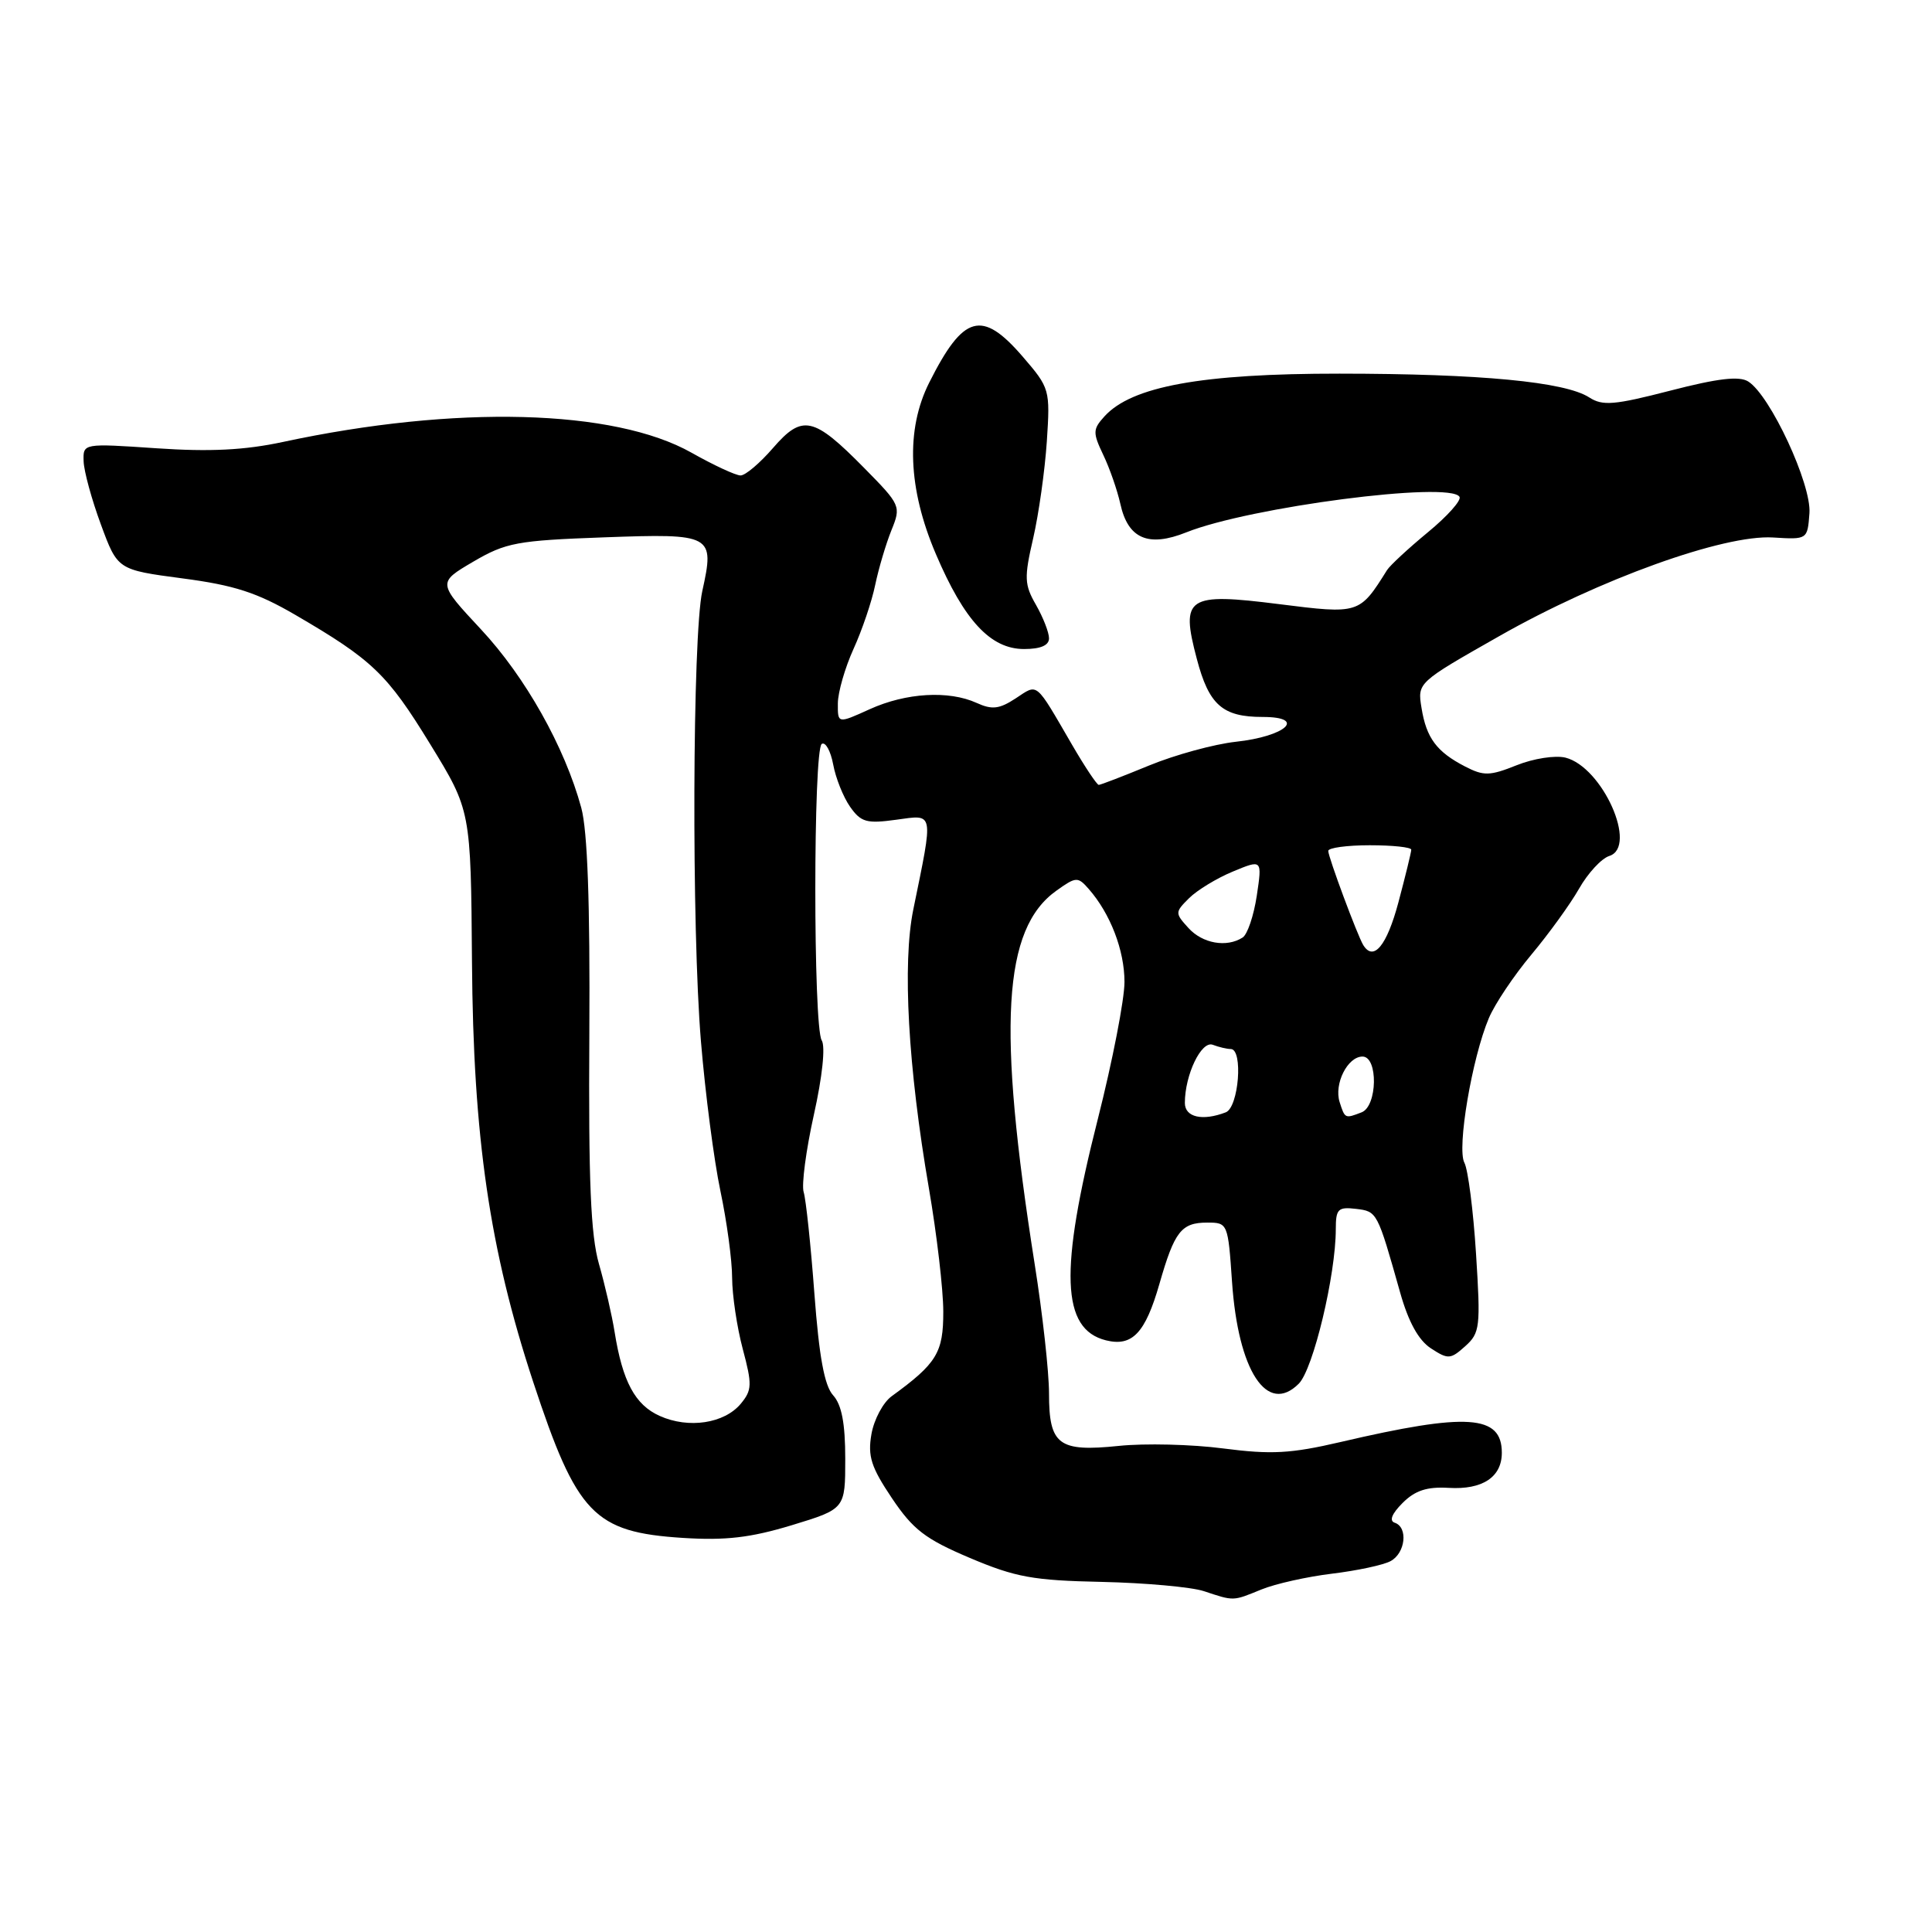 <?xml version="1.0" encoding="UTF-8" standalone="no"?>
<!DOCTYPE svg PUBLIC "-//W3C//DTD SVG 1.1//EN" "http://www.w3.org/Graphics/SVG/1.1/DTD/svg11.dtd" >
<svg xmlns="http://www.w3.org/2000/svg" xmlns:xlink="http://www.w3.org/1999/xlink" version="1.1" viewBox="0 0 256 256">
 <g >
 <path fill="currentColor"
d=" M 167.13 210.62 C 168.98 209.86 173.20 208.92 176.50 208.52 C 179.80 208.12 183.29 207.38 184.25 206.86 C 186.23 205.81 186.61 202.37 184.81 201.77 C 184.05 201.52 184.42 200.58 185.85 199.15 C 187.50 197.50 189.07 196.98 191.96 197.15 C 196.44 197.42 199.00 195.72 199.00 192.50 C 199.00 187.46 194.44 187.15 177.61 191.08 C 171.04 192.61 168.46 192.75 162.11 191.93 C 157.93 191.38 151.68 191.23 148.24 191.59 C 140.26 192.41 139.00 191.47 139.00 184.63 C 139.00 181.81 138.15 174.10 137.10 167.50 C 132.12 135.95 132.87 123.07 139.99 118.01 C 142.58 116.16 142.82 116.15 144.25 117.78 C 147.13 121.06 149.00 125.92 149.00 130.12 C 149.00 132.44 147.41 140.61 145.47 148.27 C 140.35 168.44 140.63 176.12 146.54 177.60 C 150.03 178.47 151.76 176.64 153.63 170.12 C 155.63 163.15 156.53 162.00 159.98 162.00 C 162.68 162.00 162.72 162.10 163.25 169.85 C 164.06 181.67 167.90 187.54 172.09 183.35 C 174.01 181.44 177.00 168.94 177.00 162.85 C 177.00 160.20 177.30 159.90 179.67 160.18 C 182.49 160.52 182.49 160.52 185.53 171.28 C 186.62 175.15 187.96 177.59 189.60 178.66 C 191.88 180.15 192.20 180.13 194.15 178.38 C 196.11 176.62 196.20 175.84 195.58 166.11 C 195.22 160.39 194.52 154.97 194.04 154.07 C 193.02 152.17 195.05 140.18 197.28 134.91 C 198.07 133.03 200.61 129.25 202.91 126.50 C 205.21 123.75 208.06 119.82 209.23 117.76 C 210.40 115.70 212.20 113.75 213.24 113.42 C 217.06 112.21 212.34 101.63 207.43 100.39 C 206.08 100.06 203.20 100.50 200.96 101.40 C 197.41 102.82 196.60 102.84 194.14 101.57 C 190.36 99.62 189.00 97.79 188.36 93.81 C 187.81 90.45 187.81 90.45 198.66 84.29 C 211.92 76.75 228.40 70.82 234.93 71.22 C 239.50 71.50 239.50 71.50 239.76 68.00 C 240.04 64.16 234.57 52.39 231.65 50.55 C 230.46 49.80 227.63 50.13 221.33 51.76 C 213.89 53.68 212.36 53.81 210.58 52.66 C 207.38 50.59 196.16 49.52 177.50 49.51 C 159.23 49.50 149.95 51.19 146.34 55.18 C 144.80 56.88 144.78 57.32 146.19 60.28 C 147.04 62.05 148.05 64.97 148.45 66.76 C 149.46 71.39 152.16 72.55 157.19 70.54 C 165.59 67.18 192.10 63.73 193.39 65.83 C 193.68 66.28 191.79 68.40 189.20 70.53 C 186.62 72.66 184.18 74.92 183.79 75.54 C 180.14 81.37 180.11 81.39 169.48 80.05 C 157.29 78.51 156.41 79.09 158.58 87.29 C 160.19 93.42 161.99 95.00 167.31 95.00 C 173.19 95.00 170.41 97.57 163.74 98.29 C 160.86 98.61 155.70 100.02 152.27 101.43 C 148.84 102.84 145.84 104.00 145.59 104.00 C 145.35 104.00 143.77 101.64 142.09 98.75 C 137.09 90.15 137.59 90.57 134.58 92.54 C 132.41 93.96 131.45 94.07 129.41 93.14 C 125.71 91.46 120.06 91.79 115.25 93.97 C 111.00 95.90 111.00 95.90 111.02 93.20 C 111.03 91.72 111.97 88.47 113.09 86.00 C 114.22 83.53 115.52 79.70 115.97 77.50 C 116.43 75.30 117.40 72.04 118.12 70.26 C 119.41 67.07 119.35 66.92 114.50 62.00 C 107.79 55.19 106.32 54.87 102.43 59.36 C 100.70 61.36 98.77 63.00 98.13 63.00 C 97.49 63.00 94.56 61.64 91.62 59.98 C 81.37 54.20 60.36 53.65 37.50 58.56 C 32.42 59.65 27.82 59.88 20.75 59.40 C 11.00 58.74 11.00 58.74 11.08 61.12 C 11.12 62.43 12.15 66.20 13.37 69.50 C 15.58 75.50 15.58 75.50 24.18 76.64 C 31.04 77.54 34.06 78.52 39.14 81.48 C 49.35 87.43 51.31 89.31 57.00 98.60 C 62.39 107.39 62.39 107.39 62.54 127.45 C 62.70 150.70 64.87 165.56 70.65 183.11 C 76.44 200.67 78.70 203.02 90.47 203.78 C 96.14 204.14 99.43 203.76 104.91 202.10 C 112.00 199.94 112.00 199.94 112.00 193.30 C 112.00 188.60 111.53 186.14 110.39 184.88 C 109.24 183.61 108.54 179.79 107.91 171.40 C 107.43 164.96 106.79 158.91 106.49 157.96 C 106.19 157.02 106.80 152.41 107.84 147.72 C 108.97 142.66 109.39 138.65 108.88 137.85 C 107.75 136.05 107.75 99.27 108.89 98.57 C 109.38 98.27 110.06 99.49 110.40 101.29 C 110.73 103.09 111.74 105.62 112.64 106.90 C 114.08 108.95 114.83 109.16 118.75 108.62 C 123.82 107.93 123.71 107.34 121.02 120.50 C 119.55 127.67 120.32 141.41 123.09 157.49 C 124.13 163.54 124.99 170.88 124.99 173.80 C 125.00 179.24 124.13 180.66 118.16 185.00 C 117.02 185.82 115.81 188.09 115.47 190.03 C 114.96 192.96 115.43 194.41 118.18 198.51 C 120.98 202.68 122.60 203.93 128.50 206.43 C 134.57 209.00 136.90 209.42 146.00 209.61 C 151.78 209.74 157.85 210.29 159.50 210.83 C 163.55 212.17 163.31 212.18 167.13 210.62 Z  M 139.00 84.58 C 139.00 83.80 138.22 81.81 137.28 80.16 C 135.73 77.47 135.69 76.56 136.90 71.33 C 137.64 68.12 138.45 62.35 138.71 58.50 C 139.16 51.61 139.11 51.43 135.51 47.25 C 130.11 40.99 127.66 41.67 123.12 50.71 C 120.00 56.92 120.30 64.74 124.01 73.42 C 127.77 82.24 131.26 86.00 135.69 86.00 C 137.88 86.00 139.00 85.52 139.00 84.58 Z  M 87.42 187.62 C 84.15 186.16 82.49 183.06 81.44 176.50 C 81.09 174.30 80.16 170.25 79.37 167.50 C 78.27 163.67 77.97 156.54 78.09 137.00 C 78.19 119.62 77.85 110.08 77.02 107.03 C 74.83 98.97 69.60 89.68 63.73 83.39 C 57.97 77.21 57.97 77.21 62.70 74.43 C 67.04 71.89 68.50 71.62 80.06 71.20 C 94.42 70.68 94.71 70.84 93.06 78.31 C 91.75 84.22 91.63 123.07 92.88 138.00 C 93.45 144.88 94.61 153.79 95.46 157.82 C 96.31 161.84 97.01 167.01 97.01 169.32 C 97.02 171.62 97.65 175.86 98.42 178.75 C 99.68 183.47 99.65 184.20 98.16 186.00 C 95.98 188.62 91.25 189.34 87.42 187.62 Z  M 157.00 146.15 C 157.00 142.42 159.19 137.86 160.70 138.44 C 161.51 138.75 162.58 139.00 163.08 139.00 C 164.75 139.00 164.14 146.73 162.42 147.39 C 159.33 148.58 157.00 148.04 157.00 146.15 Z  M 177.51 146.04 C 176.74 143.62 178.56 140.00 180.54 140.00 C 182.63 140.00 182.52 146.58 180.42 147.39 C 178.22 148.24 178.21 148.23 177.51 146.04 Z  M 180.64 125.23 C 179.88 123.99 176.00 113.57 176.00 112.75 C 176.00 112.34 178.47 112.00 181.50 112.00 C 184.53 112.00 187.00 112.26 187.00 112.59 C 187.00 112.91 186.23 116.06 185.29 119.59 C 183.76 125.31 182.01 127.44 180.64 125.23 Z  M 157.47 122.96 C 155.68 120.99 155.68 120.88 157.56 119.01 C 158.63 117.95 161.24 116.36 163.37 115.48 C 167.25 113.87 167.25 113.87 166.53 118.69 C 166.13 121.33 165.29 123.83 164.65 124.23 C 162.53 125.59 159.33 125.02 157.47 122.96 Z "/>
</g>
</svg>